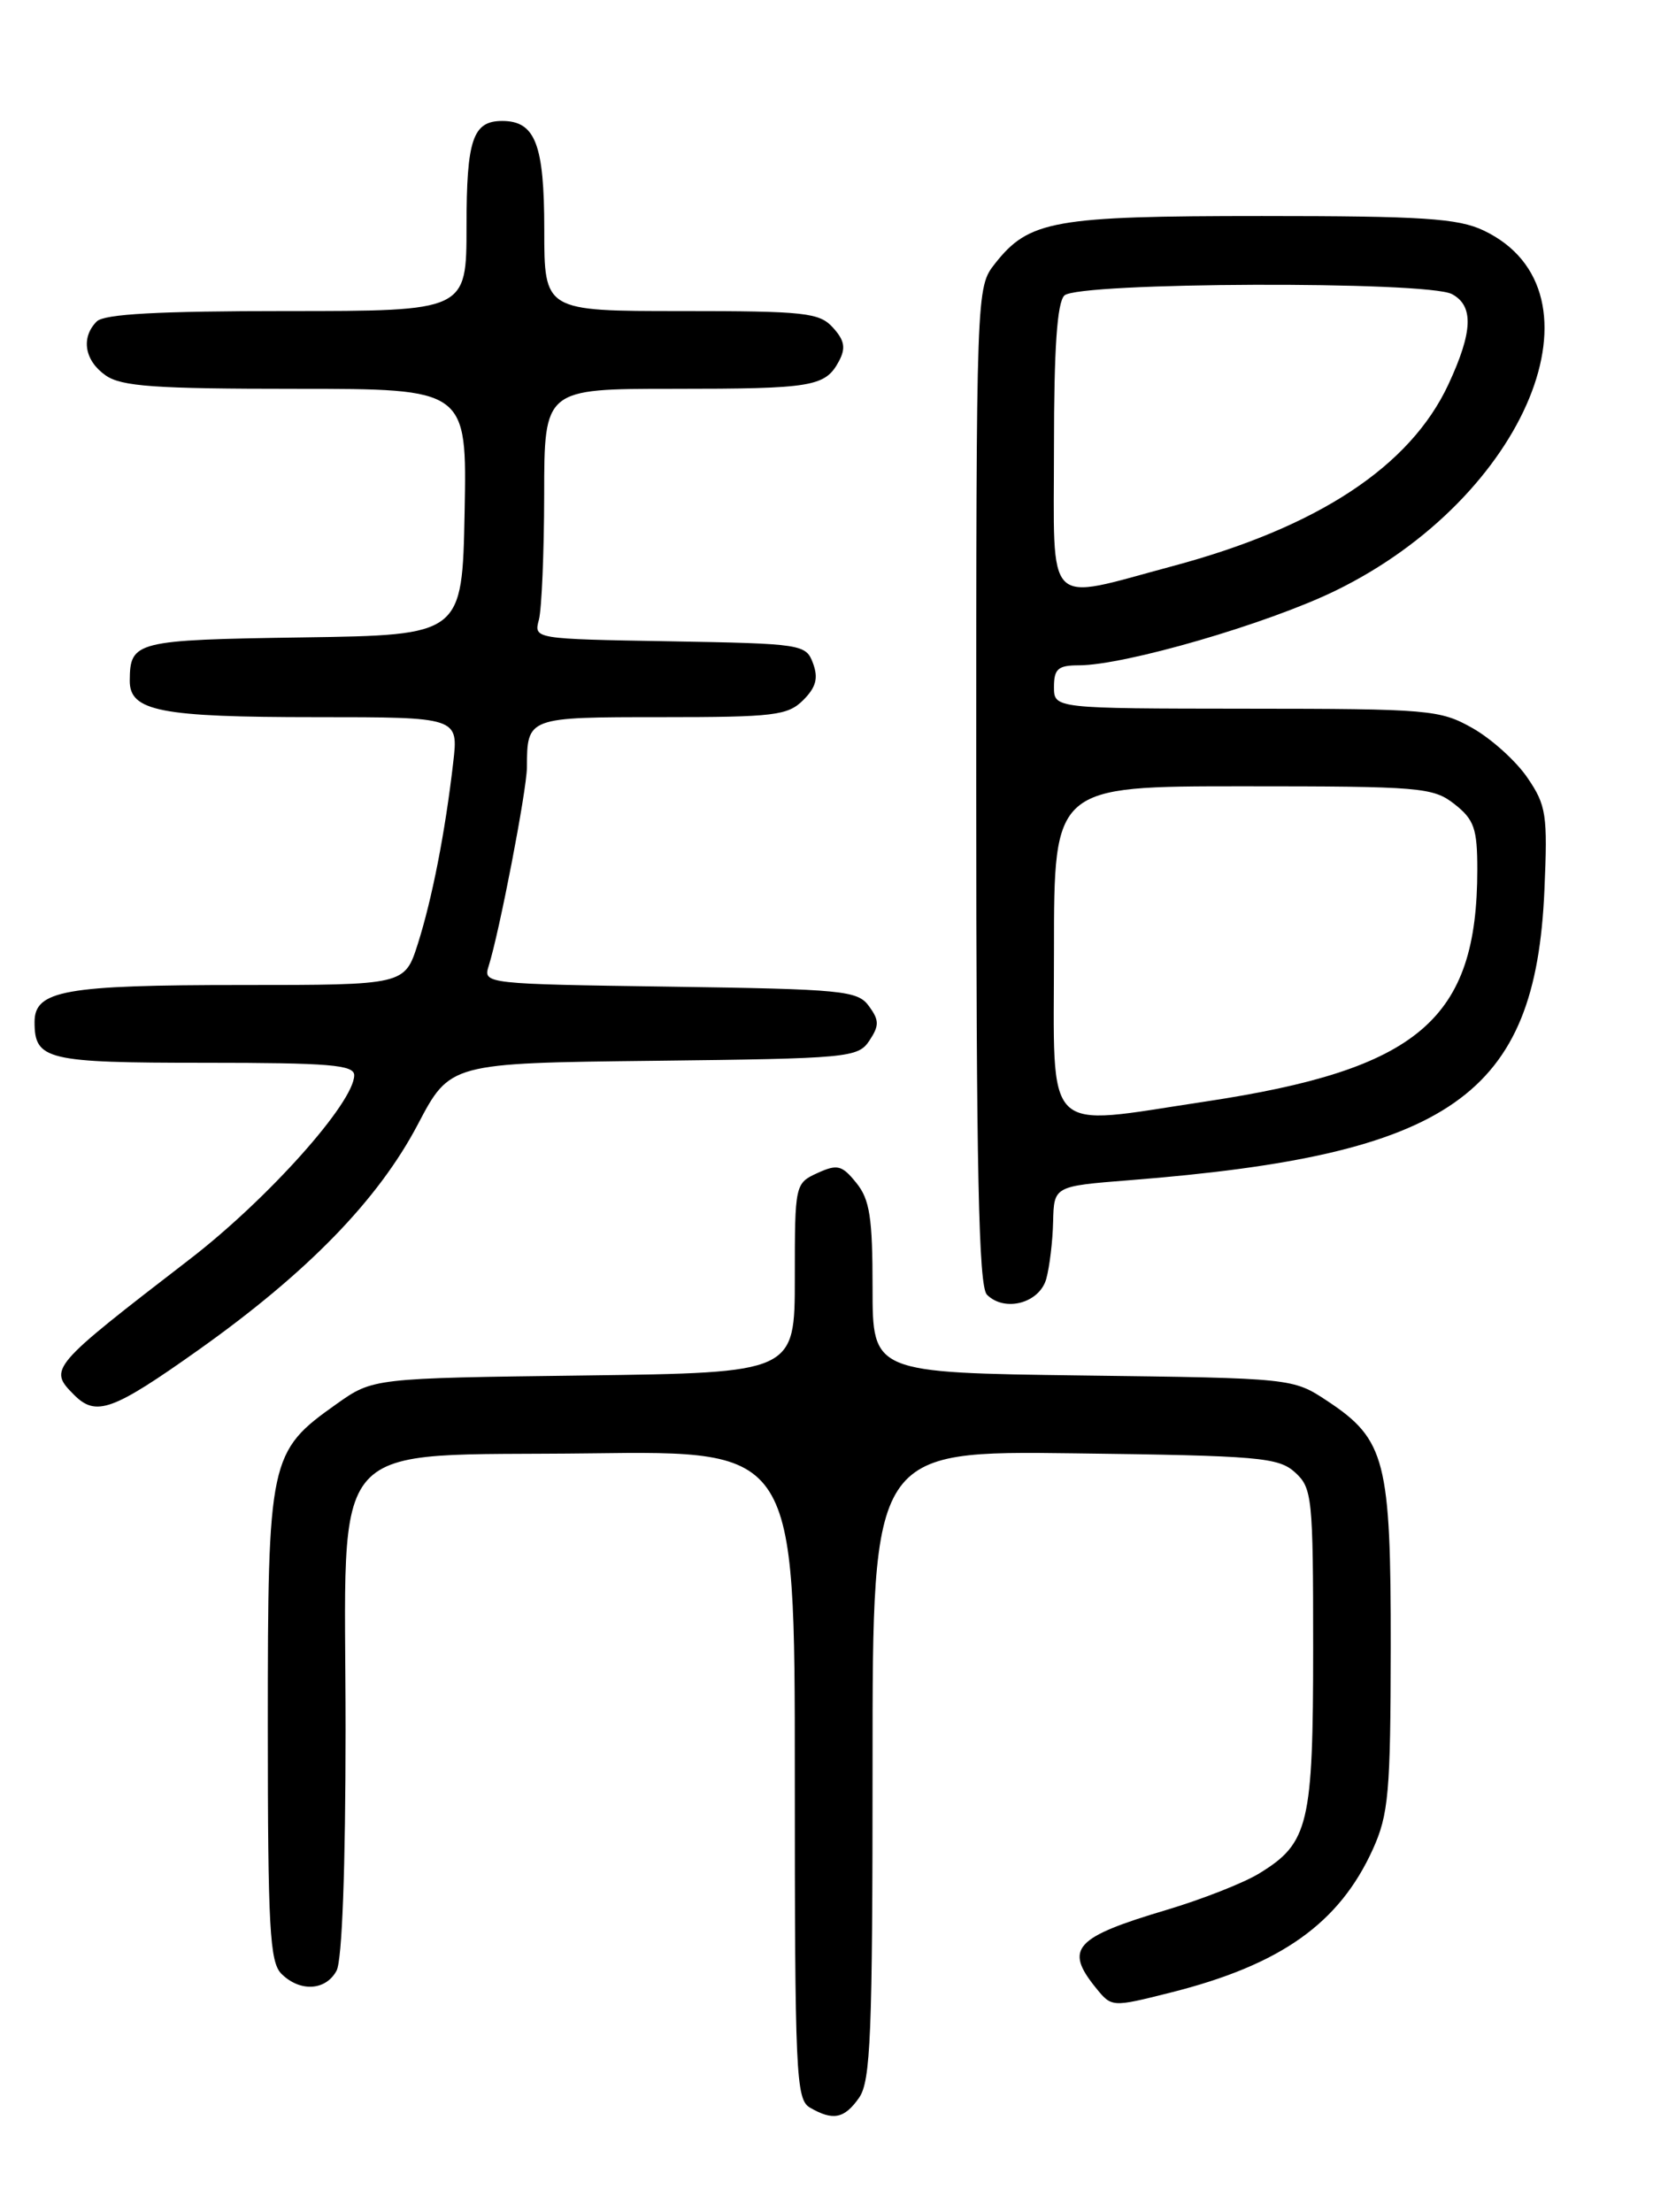 <?xml version="1.0" encoding="UTF-8" standalone="no"?>
<!DOCTYPE svg PUBLIC "-//W3C//DTD SVG 1.1//EN" "http://www.w3.org/Graphics/SVG/1.1/DTD/svg11.dtd" >
<svg xmlns="http://www.w3.org/2000/svg" xmlns:xlink="http://www.w3.org/1999/xlink" version="1.1" viewBox="0 0 194 256">
 <g >
 <path fill="currentColor"
d=" M 99.44 242.78 C 100.78 240.86 101.00 235.49 101.00 204.23 C 101.00 167.90 101.00 167.90 124.40 168.20 C 145.76 168.47 147.98 168.67 149.90 170.40 C 151.89 172.21 152.00 173.28 152.00 190.70 C 152.00 211.16 151.49 213.31 145.77 216.81 C 143.97 217.92 139.12 219.82 135.00 221.05 C 124.38 224.21 123.18 225.53 126.84 230.05 C 128.68 232.32 128.68 232.32 135.45 230.62 C 148.25 227.41 155.02 222.61 158.92 214.00 C 160.73 209.99 160.96 207.45 160.98 190.65 C 161.00 169.07 160.37 166.60 153.67 162.16 C 149.65 159.50 149.65 159.50 125.33 159.19 C 101.00 158.87 101.00 158.87 101.00 149.05 C 101.00 140.92 100.68 138.82 99.12 136.90 C 97.46 134.84 96.93 134.71 94.62 135.76 C 92.03 136.95 92.00 137.07 92.00 147.91 C 92.00 158.87 92.00 158.87 67.58 159.19 C 43.17 159.50 43.17 159.50 38.94 162.50 C 31.16 168.01 31.00 168.78 31.00 199.66 C 31.00 223.05 31.22 227.08 32.57 228.43 C 34.72 230.57 37.71 230.40 38.96 228.07 C 39.60 226.87 40.00 216.14 40.00 200.12 C 40.00 165.47 37.22 168.60 68.41 168.20 C 92.00 167.90 92.00 167.90 92.00 205.40 C 92.00 240.06 92.13 242.98 93.75 243.92 C 96.42 245.47 97.74 245.21 99.44 242.78 Z  M 22.98 156.23 C 35.60 147.27 43.76 138.88 48.36 130.14 C 52.09 123.04 52.09 123.04 75.67 122.77 C 98.23 122.51 99.32 122.41 100.63 120.44 C 101.79 118.69 101.78 118.08 100.58 116.44 C 99.27 114.64 97.58 114.48 77.53 114.19 C 56.28 113.89 55.91 113.85 56.55 111.85 C 57.81 107.88 60.97 91.46 60.99 88.83 C 61.02 82.99 60.99 83.00 76.61 83.00 C 89.61 83.00 91.19 82.81 92.98 81.02 C 94.46 79.54 94.74 78.48 94.11 76.77 C 93.29 74.56 92.87 74.49 77.53 74.22 C 61.80 73.95 61.78 73.95 62.38 71.72 C 62.70 70.50 62.98 63.99 62.99 57.25 C 63.00 45.00 63.00 45.00 77.92 45.00 C 94.08 45.00 95.52 44.76 97.11 41.80 C 97.92 40.28 97.76 39.40 96.42 37.92 C 94.85 36.18 93.19 36.00 78.85 36.00 C 63.00 36.00 63.00 36.00 63.00 26.57 C 63.00 16.69 61.96 14.00 58.13 14.00 C 54.73 14.00 54.00 16.14 54.00 26.20 C 54.00 36.00 54.00 36.00 33.20 36.00 C 18.36 36.00 12.06 36.34 11.20 37.20 C 9.34 39.06 9.78 41.73 12.22 43.44 C 14.05 44.73 17.94 45.00 34.25 45.00 C 54.05 45.00 54.05 45.00 53.78 59.25 C 53.50 73.50 53.50 73.50 35.04 73.77 C 15.64 74.06 15.05 74.21 15.02 78.77 C 14.99 82.31 18.54 83.00 36.60 83.00 C 53.07 83.00 53.07 83.00 52.46 88.25 C 51.53 96.33 50.02 104.02 48.36 109.25 C 46.84 114.00 46.84 114.00 27.98 114.00 C 7.49 114.00 4.00 114.62 4.00 118.28 C 4.00 122.67 5.37 123.00 23.70 123.00 C 38.11 123.00 41.00 123.24 41.00 124.44 C 41.00 127.59 30.98 138.80 21.93 145.76 C 5.76 158.22 5.58 158.43 8.57 161.43 C 11.12 163.98 13.01 163.30 22.98 156.23 Z  M 121.11 148.00 C 121.49 146.62 121.85 143.65 121.90 141.39 C 122.00 137.28 122.00 137.28 130.75 136.59 C 167.96 133.66 177.75 126.81 178.77 103.00 C 179.15 94.29 178.99 93.21 176.81 90.02 C 175.51 88.10 172.65 85.52 170.47 84.28 C 166.69 82.14 165.46 82.03 144.25 82.02 C 122.00 82.00 122.00 82.00 122.00 79.50 C 122.00 77.41 122.48 77.00 124.87 77.00 C 130.20 77.00 146.71 72.20 154.59 68.36 C 176.72 57.57 186.53 33.70 171.72 26.67 C 168.76 25.27 164.67 25.00 146.07 25.00 C 121.95 25.00 119.11 25.51 115.17 30.51 C 113.00 33.27 113.00 33.30 113.00 90.93 C 113.00 135.56 113.28 148.88 114.24 149.84 C 116.30 151.90 120.33 150.82 121.11 148.00 Z  M 122.00 110.00 C 122.00 91.00 122.00 91.00 143.87 91.00 C 164.47 91.00 165.88 91.12 168.37 93.07 C 170.64 94.86 171.00 95.90 171.00 100.63 C 171.00 118.00 164.23 123.77 139.50 127.49 C 120.50 130.34 122.00 131.84 122.00 110.00 Z  M 122.00 51.70 C 122.00 40.36 122.36 35.04 123.20 34.20 C 124.75 32.65 165.20 32.50 168.07 34.04 C 170.61 35.40 170.49 38.40 167.65 44.50 C 163.22 53.99 152.54 61.02 135.73 65.52 C 120.75 69.53 122.00 70.79 122.00 51.70 Z "/>
</g>
</svg>